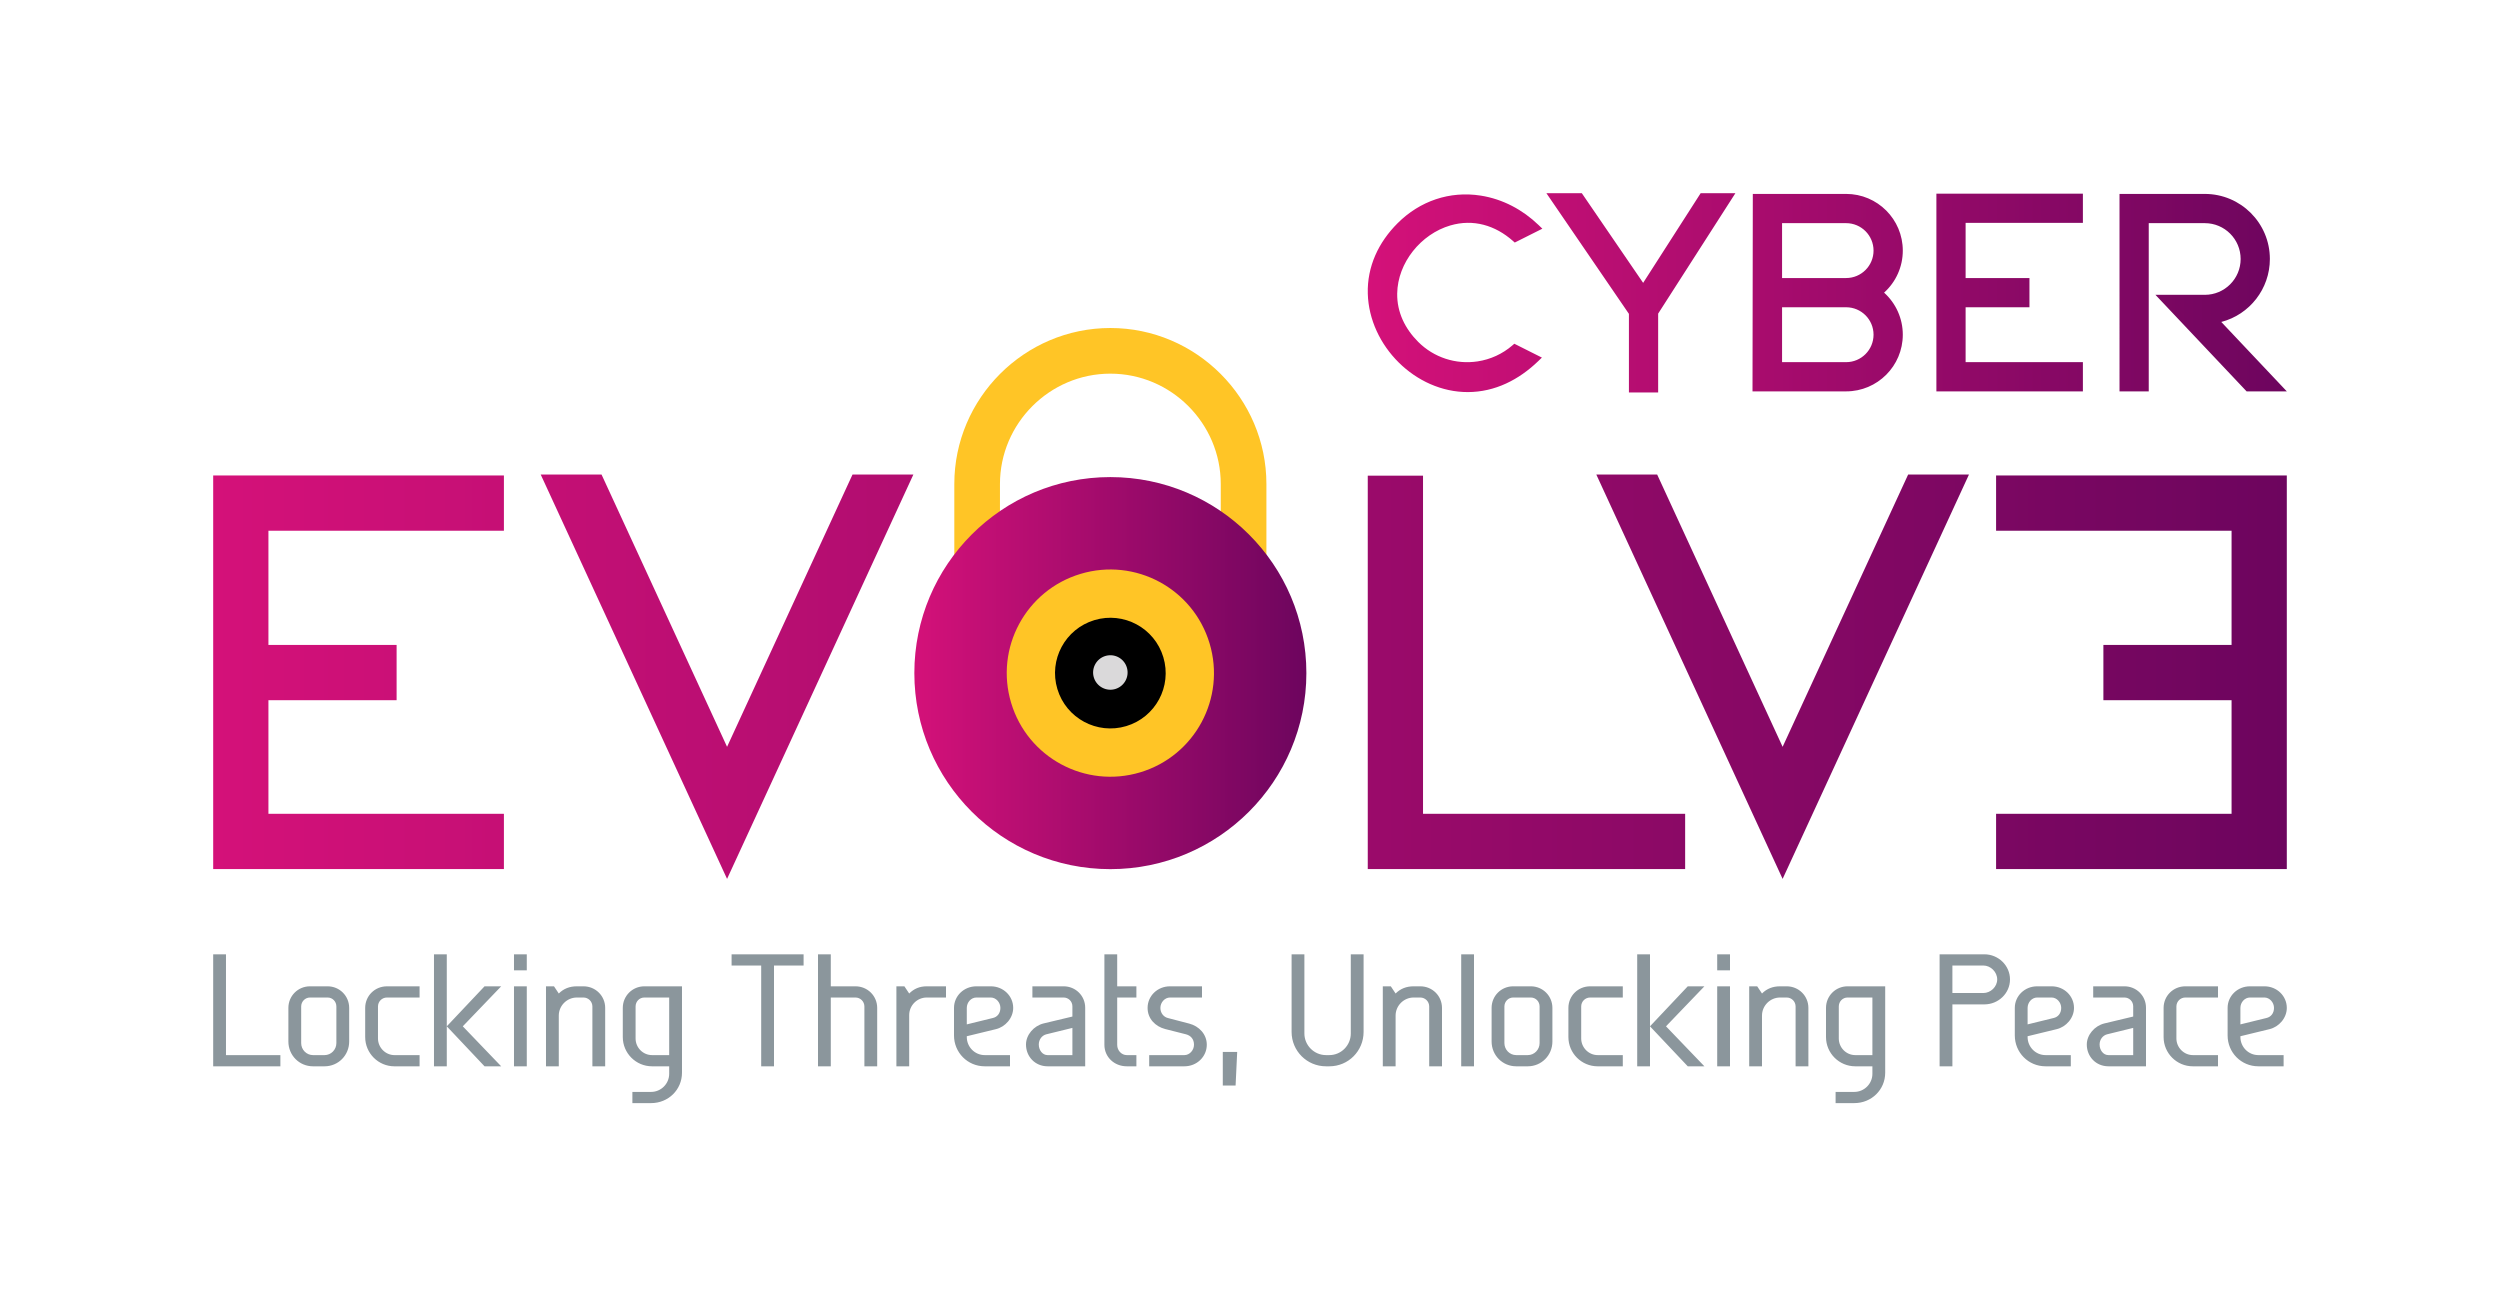 <?xml version="1.0" encoding="UTF-8"?>
<!DOCTYPE svg PUBLIC "-//W3C//DTD SVG 1.1//EN" "http://www.w3.org/Graphics/SVG/1.1/DTD/svg11.dtd">
<!-- Creator: CorelDRAW 2020 (64-Bit) -->
<svg preserveAspectRatio="xMidYMid meet" data-bbox="0 0 10626.51 5510.04" xmlns:xlink="http://www.w3.org/1999/xlink" viewBox="0 0 10626.51 5510.04" height="529.134" width="1020.47" xmlns="http://www.w3.org/2000/svg" shape-rendering="geometricPrecision" text-rendering="geometricPrecision" image-rendering="optimizeQuality" fill-rule="evenodd" clip-rule="evenodd" data-type="ugc" role="presentation" aria-hidden="true" aria-label="">
    <g>
        <defs>
            <linearGradient y2="1244.7" x2="9720.35" y1="1244.7" x1="5813.79" gradientUnits="userSpaceOnUse" id="132f2973-251b-40e1-ac96-8e78593add7b_comp-kcgf55ez">
                <stop offset="0" stop-color="#d41179"></stop>
                <stop offset="1" stop-color="#6d055e"></stop>
            </linearGradient>
            <linearGradient y2="2876.53" x2="9720.32" y1="2876.53" x1="906.17" xlink:href="#132f2973-251b-40e1-ac96-8e78593add7b_comp-kcgf55ez" gradientUnits="userSpaceOnUse" id="a21af516-93f6-44f8-bfc1-db0567dc7d3c_comp-kcgf55ez"></linearGradient>
            <linearGradient y2="2861.13" x2="5552.88" y1="2861.13" x1="3886.51" xlink:href="#132f2973-251b-40e1-ac96-8e78593add7b_comp-kcgf55ez" gradientUnits="userSpaceOnUse" id="8bdd9413-45ca-487f-a7de-ff63380abfe3_comp-kcgf55ez"></linearGradient>
        </defs>
        <path fill="none" d="M10626.51 0v5510.04H0V0h10626.51z"></path>
        <path d="M906.16 4532.47h285.64v-47.61H960.56v-428.45h-54.4v476.06zm473.35 0c58.49 0 104.72-46.93 104.72-105.42v-142.81c0-51-40.79-91.82-91.8-91.82h-74.82c-51.01 0-91.8 40.81-91.8 91.82v142.81c0 58.49 46.23 105.42 104.72 105.42h48.98zm-48.98-47.61c-27.87 0-50.32-23.12-50.32-51.01v-155.73c0-21.09 17.01-38.08 37.4-38.08h74.82c21.07 0 37.4 16.99 37.4 38.08v155.73c0 27.89-22.45 51.01-50.32 51.01h-48.98zm452.96 47.61v-47.61h-106.78c-38.09 0-70.05-31.97-70.05-70.73v-136.01c0-21.09 17.01-38.08 38.09-38.08h138.75v-47.61h-138.75c-51.69 0-92.48 40.81-92.48 91.82v123.77c0 68.7 55.76 124.46 124.45 124.46h106.78zm61.2 0h54.42v-476.06h-54.42v476.06zm54.42-170.01 160.5 170.01h70.73l-163.21-170.01 163.21-170.03h-70.73l-160.5 170.03zm285.65 170.01h54.4v-340.04h-54.4v340.04zm0-408.05h54.4v-68.02h-54.4v68.02zm190.42 192.47c0-42.18 34.69-76.85 76.85-76.85h27.89c21.09 0 38.09 16.99 38.09 38.08v254.35h54.4v-248.23c0-51-40.79-91.82-92.48-91.82h-27.89c-31.29 0-56.45 10.19-76.85 30.6l-20.4-30.6h-33.99v340.04h54.4v-215.58zm523.67-124.46h-159.82c-51 0-91.8 40.81-91.8 91.82v123.77c0 68.7 55.77 124.46 124.45 124.46h72.78v31.97c0 42.16-34.69 76.85-76.85 76.85h-79.58v47.61h79.58c72.78 0 131.25-56.46 131.25-129.22v-367.25zm-197.22 221.7v-136.01c0-21.09 16.33-38.08 37.4-38.08h105.42v244.82h-72.78c-38.77 0-70.05-31.97-70.05-70.73zm408.07-310.11h125.83v428.45h54.42v-428.45h125.81v-47.61H3109.7v47.61zm421.67 88.41v-136.02h-54.4v476.06h54.4v-292.43h104.74c21.09 0 38.09 16.99 38.09 38.08v254.35h54.4v-248.23c0-51-40.79-91.82-92.48-91.82h-104.74zm278.85 340.04h54.4v-217.63c0-40.81 33.33-74.8 74.81-74.8h81.62v-47.61h-81.62c-30.6 0-54.4 10.19-74.81 30.6l-20.4-30.6h-33.99v340.04zm299.23-248.23c0-23.82 18.36-44.2 40.81-44.2h61.2c21.77 0 40.81 20.39 40.81 44.2 0 23.12-13.61 38.77-31.97 42.84l-110.86 27.21v-70.05zm183.64 200.62h-107.47c-42.16 0-76.17-34.67-76.17-76.85v-3.39l123.1-29.92c40.81-9.53 74.12-47.61 74.12-90.46 0-51-42.16-91.82-95.21-91.82h-61.2c-53.05 0-95.21 40.81-95.21 91.82v116.96c0 72.78 57.81 131.26 130.57 131.26h107.47v-47.61zm122.4-44.89c0-21.75 13.61-38.77 31.97-43.52l110.88-27.21v115.62H4452.9c-21.75 0-37.41-21.07-37.41-44.89zm105.44-199.93c20.41 0 37.41 16.31 37.41 37.4v43.52l-122.44 29.24c-41.47 10.21-74.81 48.3-74.81 89.77 0 51.01 38.77 92.5 91.81 92.5h159.85v-248.91c0-51.01-40.81-91.14-91.82-91.14H4388.3v47.61h132.63zm268.64 244.82c-22.45 0-40.81-19.73-40.81-43.52v-201.3h81.6v-47.61h-81.6v-136.02h-54.4v384.93c0 51 41.47 91.13 95.21 91.13h40.79v-47.61h-40.79zm251.62-88.41c20.41 5.44 34.01 20.41 34.01 44.2 0 23.82-19.04 44.21-40.81 44.21h-149.61v47.61h149.61c53.05 0 95.23-40.81 95.23-91.82 0-44.2-32.64-78.88-74.82-89.77l-91.14-23.8c-17.68-4.75-31.28-21.09-31.28-42.84 0-23.82 19.04-44.2 40.81-44.2h136.02v-47.61h-136.02c-53.05 0-95.21 40.81-95.21 91.82 0 45.57 32.65 78.88 74.81 89.77l88.41 22.43zm156.43 217.63h54.4l6.8-142.8h-61.2v142.8zm598.49-557.67h-54.42v336.65c0 50.32-40.79 91.8-91.12 91.8h-14.28c-50.33 0-91.82-41.48-91.82-91.8v-336.65h-54.4v329.85c0 80.92 65.28 146.21 146.22 146.21h14.28c80.93 0 145.54-65.29 145.54-146.21v-329.85zm136.04 260.48c0-42.18 34.69-76.85 76.85-76.85h27.89c21.09 0 38.09 16.99 38.09 38.08v254.35h54.4v-248.23c0-51-40.8-91.82-92.49-91.82H6009c-31.28 0-56.45 10.19-76.85 30.6l-20.41-30.6h-33.99v340.04h54.4v-215.58zm333.25 215.58v-476.06H6211v476.06h54.4zm228.52 0c58.49 0 104.73-46.93 104.73-105.42v-142.81c0-51-40.8-91.82-91.8-91.82h-74.82c-51.01 0-91.8 40.81-91.8 91.82v142.81c0 58.49 46.23 105.42 104.72 105.42h48.98zm-48.98-47.61c-27.87 0-50.33-23.12-50.33-51.01v-155.73c0-21.09 17.01-38.08 37.41-38.08h74.82c21.07 0 37.4 16.99 37.4 38.08v155.73c0 27.89-22.45 51.01-50.33 51.01h-48.98zm452.96 47.61v-47.61h-106.79c-38.08 0-70.05-31.97-70.05-70.73v-136.01c0-21.09 17.01-38.08 38.09-38.08h138.75v-47.61h-138.75c-51.69 0-92.49 40.81-92.49 91.82v123.77c0 68.7 55.77 124.46 124.45 124.46h106.79zm61.2 0h54.4v-476.06h-54.4v476.06zm54.4-170.01 160.52 170.01h70.73l-163.23-170.01 163.23-170.03h-70.73l-160.52 170.03zm285.66 170.01h54.4v-340.04h-54.4v340.04zm0-408.05h54.4v-68.02h-54.4v68.02zm190.42 192.47c0-42.18 34.69-76.85 76.85-76.85h27.89c21.09 0 38.08 16.99 38.08 38.08v254.35h54.4v-248.23c0-51-40.79-91.82-92.48-91.82h-27.89c-31.28 0-56.44 10.19-76.85 30.6l-20.41-30.6h-33.99v340.04h54.4v-215.58zm523.67-124.46h-159.82c-51.01 0-91.8 40.81-91.8 91.82v123.77c0 68.7 55.76 124.46 124.45 124.46h72.78v31.97c0 42.16-34.69 76.85-76.85 76.85h-79.58v47.61h79.58c72.78 0 131.25-56.46 131.25-129.22v-367.25zm-197.22 221.7v-136.01c0-21.09 16.33-38.08 37.4-38.08h105.42v244.82h-72.78c-38.77 0-70.05-31.97-70.05-70.73zm618.9-144.86c59.19 0 108.83-46.93 108.83-106.08 0-59.17-49.64-106.78-108.83-106.78h-190.42v476.06h54.4v-263.2h136.02zm-136.02-48.28v-116.98h131.27c31.28 0 59.17 27.21 59.17 59.17 0 31.28-27.89 57.81-59.17 57.81h-131.27zm319.66 63.24c0-23.82 18.36-44.2 40.81-44.2h61.2c21.77 0 40.81 20.39 40.81 44.2 0 23.12-13.6 38.77-31.96 42.84l-110.86 27.21v-70.05zm183.64 200.62h-107.47c-42.16 0-76.17-34.67-76.17-76.85v-3.39l123.1-29.92c40.81-9.53 74.12-47.61 74.12-90.46 0-51-42.16-91.82-95.21-91.82h-61.2c-53.05 0-95.21 40.81-95.21 91.82v116.96c0 72.78 57.81 131.26 130.57 131.26h107.47v-47.61zm122.4-44.89c0-21.75 13.61-38.77 31.97-43.52l110.86-27.21v115.62h-105.42c-21.75 0-37.4-21.07-37.4-44.89zm105.42-199.93c20.41 0 37.4 16.31 37.4 37.4v43.52l-122.42 29.24c-41.48 10.21-74.81 48.3-74.81 89.77 0 51.01 38.77 92.5 91.8 92.5h159.84v-248.91c0-51.01-40.81-91.14-91.82-91.14h-132.61v47.61h132.61zm397.86 292.43v-47.61h-106.78c-38.09 0-70.05-31.97-70.05-70.73v-136.01c0-21.09 17.01-38.08 38.08-38.08h138.75v-47.61h-138.75c-51.69 0-92.48 40.81-92.48 91.82v123.77c0 68.7 55.76 124.46 124.45 124.46h106.78zm95.21-248.23c0-23.82 18.36-44.2 40.81-44.2h61.2c21.77 0 40.81 20.39 40.81 44.2 0 23.12-13.61 38.77-31.97 42.84l-110.86 27.21v-70.05zm183.64 200.62h-107.47c-42.16 0-76.17-34.67-76.17-76.85v-3.39l123.1-29.92c40.81-9.53 74.13-47.61 74.13-90.46 0-51-42.16-91.82-95.21-91.82h-61.2c-53.05 0-95.21 40.81-95.21 91.82v116.96c0 72.78 57.81 131.26 130.57 131.26h107.47v-47.61z" fill="#8b969c" fill-rule="nonzero"></path>
        <path d="m9441.77 1368.51 278.59 295.08h-170.89l-387.55-410.42h209.84c84.19 0 152.31-68.15 152.31-152.34 0-84.17-68.13-152.33-152.31-152.33h-238.32v715.09h-124.22V824.27h362.53c152.75 0 276.56 123.83 276.56 276.56 0 126.91-86.16 236.4-206.56 267.68zm-1433.23-124.63c50.35 45.51 79.5 110.06 79.5 178.73 0 133.08-107.87 240.98-240.95 240.98h-397.85v-15.9c0-269.18 1.26-538.35 1.26-807.53v-15.9h396.59c133.09 0 240.95 107.89 240.95 240.97 0 68.63-29.12 133.2-79.5 178.64zm346.51 62.16v233.31h498.51v124.23h-622.73V823.1h622.73v124.22h-498.51v234.5h271.36v124.22h-271.36zm-1817.22 229.49c-81.75 78.69-183.15 130.77-298.29 131.05-223.27.55-419.37-196.86-425.59-418.39-3.24-115.36 45.73-218.44 126.44-299.15 94.72-94.71 221.62-138.42 353.97-117.56 92.94 14.66 178 59.9 245.46 125l16.14 15.58-117.29 58.89-8.05-7.11c-75.06-66.28-168.36-94.11-265.83-65.57-124.76 36.52-224.01 158.21-225.85 289.6-1.13 79.82 33.57 149.64 89.33 205.38 66.31 66.32 159.73 96.86 252.29 82.89 54.96-8.3 106.14-31.8 148.19-68.14l8.04-6.94 117.24 58.88-16.18 15.58zm386.07-201.46-350.81-512.92h150.56l260.71 381.19 244.48-381.19h147.63l-328.32 511.88v335.23h-124.24v-334.2zm650.96 205.28h272.24c64.47 0 116.6-52.31 116.6-116.74 0-64.44-52.17-116.57-116.6-116.57h-272.24v233.31zm0-357.53h272.24c64.44 0 116.6-52.15 116.6-116.58 0-64.42-52.13-116.73-116.6-116.73h-272.24v233.32z" fill="url(#132f2973-251b-40e1-ac96-8e78593add7b_comp-kcgf55ez)" fill-rule="nonzero"></path>
        <path d="M1140.97 2976.18v483.08h1000.95v234.82H906.17V2021.13h1235.75v234.8H1140.97v485.45h544.86v234.8h-544.86zm4907.73 483.08h1114.18v234.82H5813.81V2021.9h234.89v1437.36zm1528.51-284.82 533.5-1157.24h258.56l-792.06 1718.65-791.87-1718.65h258.67l533.21 1157.24zm1908.31-433.07v-485.45H8484.57v-234.8h1235.75v1672.95H8484.57v-234.82h1000.95v-483.08h-544.86v-234.8h544.86zm-6395.05 433.07 533.21-1157.24h258.67l-791.87 1718.65-792.07-1718.65h258.57l533.5 1157.24z" fill="url(#a21af516-93f6-44f8-bfc1-db0567dc7d3c_comp-kcgf55ez)" fill-rule="nonzero"></path>
        <path d="M4719.7 1588.24c-128.95 0-246.27 52.82-331.37 137.91-85.09 85.11-137.91 202.41-137.91 331.37v157.93c-75.89 55.25-141.66 123.54-194.02 201.59v-359.52c0-182.5 74.6-348.35 194.77-468.53 120.17-120.17 286.03-194.76 468.53-194.76 364.82 0 663.3 298.48 663.3 663.3v359.55c-52.36-78.04-118.14-146.32-194.02-201.56v-157.99c0-258.09-211.18-469.28-469.28-469.28z" fill="#ffc526" fill-rule="nonzero"></path>
        <path d="M3886.51 2860.99c0-460.11 372.93-833.11 833.04-833.11 460.24 0 833.34 372.82 833.34 833.11 0 460.27-373.06 833.37-833.34 833.37-460.14 0-833.04-373.29-833.04-833.37z" fill="url(#8bdd9413-45ca-487f-a7de-ff63380abfe3_comp-kcgf55ez)" fill-rule="nonzero"></path>
        <path d="M5141.37 2734.47c70.08 232.92-62.06 478.49-294.94 548.43-232.92 69.96-478.49-62.22-548.36-294.92-70.21-233.08 61.95-478.56 294.94-548.65 233.08-69.94 478.47 62.22 548.36 295.14z" fill="#ffc526" fill-rule="nonzero"></path>
        <path d="M4944.87 2793.46c37.43 124.39-33.14 255.54-157.51 292.89-124.39 37.36-255.54-33.23-292.86-157.5-37.5-124.48 33.09-255.58 157.52-293.01 124.48-37.35 255.53 33.23 292.85 157.62z" fill="#000000" fill-rule="nonzero"></path>
        <path d="M4719.73 2931.72c-31.51 0-60.66-20.44-70.2-52.11-11.64-38.74 10.35-79.66 49.14-91.29a72.71 72.71 0 0 1 21.07-3.13c31.47 0 60.54 20.51 70.08 52.25 11.61 38.79-10.35 79.52-49.04 91.18a72.887 72.887 0 0 1-21.05 3.11z" fill="#dad9da" fill-rule="nonzero"></path>
    </g>
</svg>